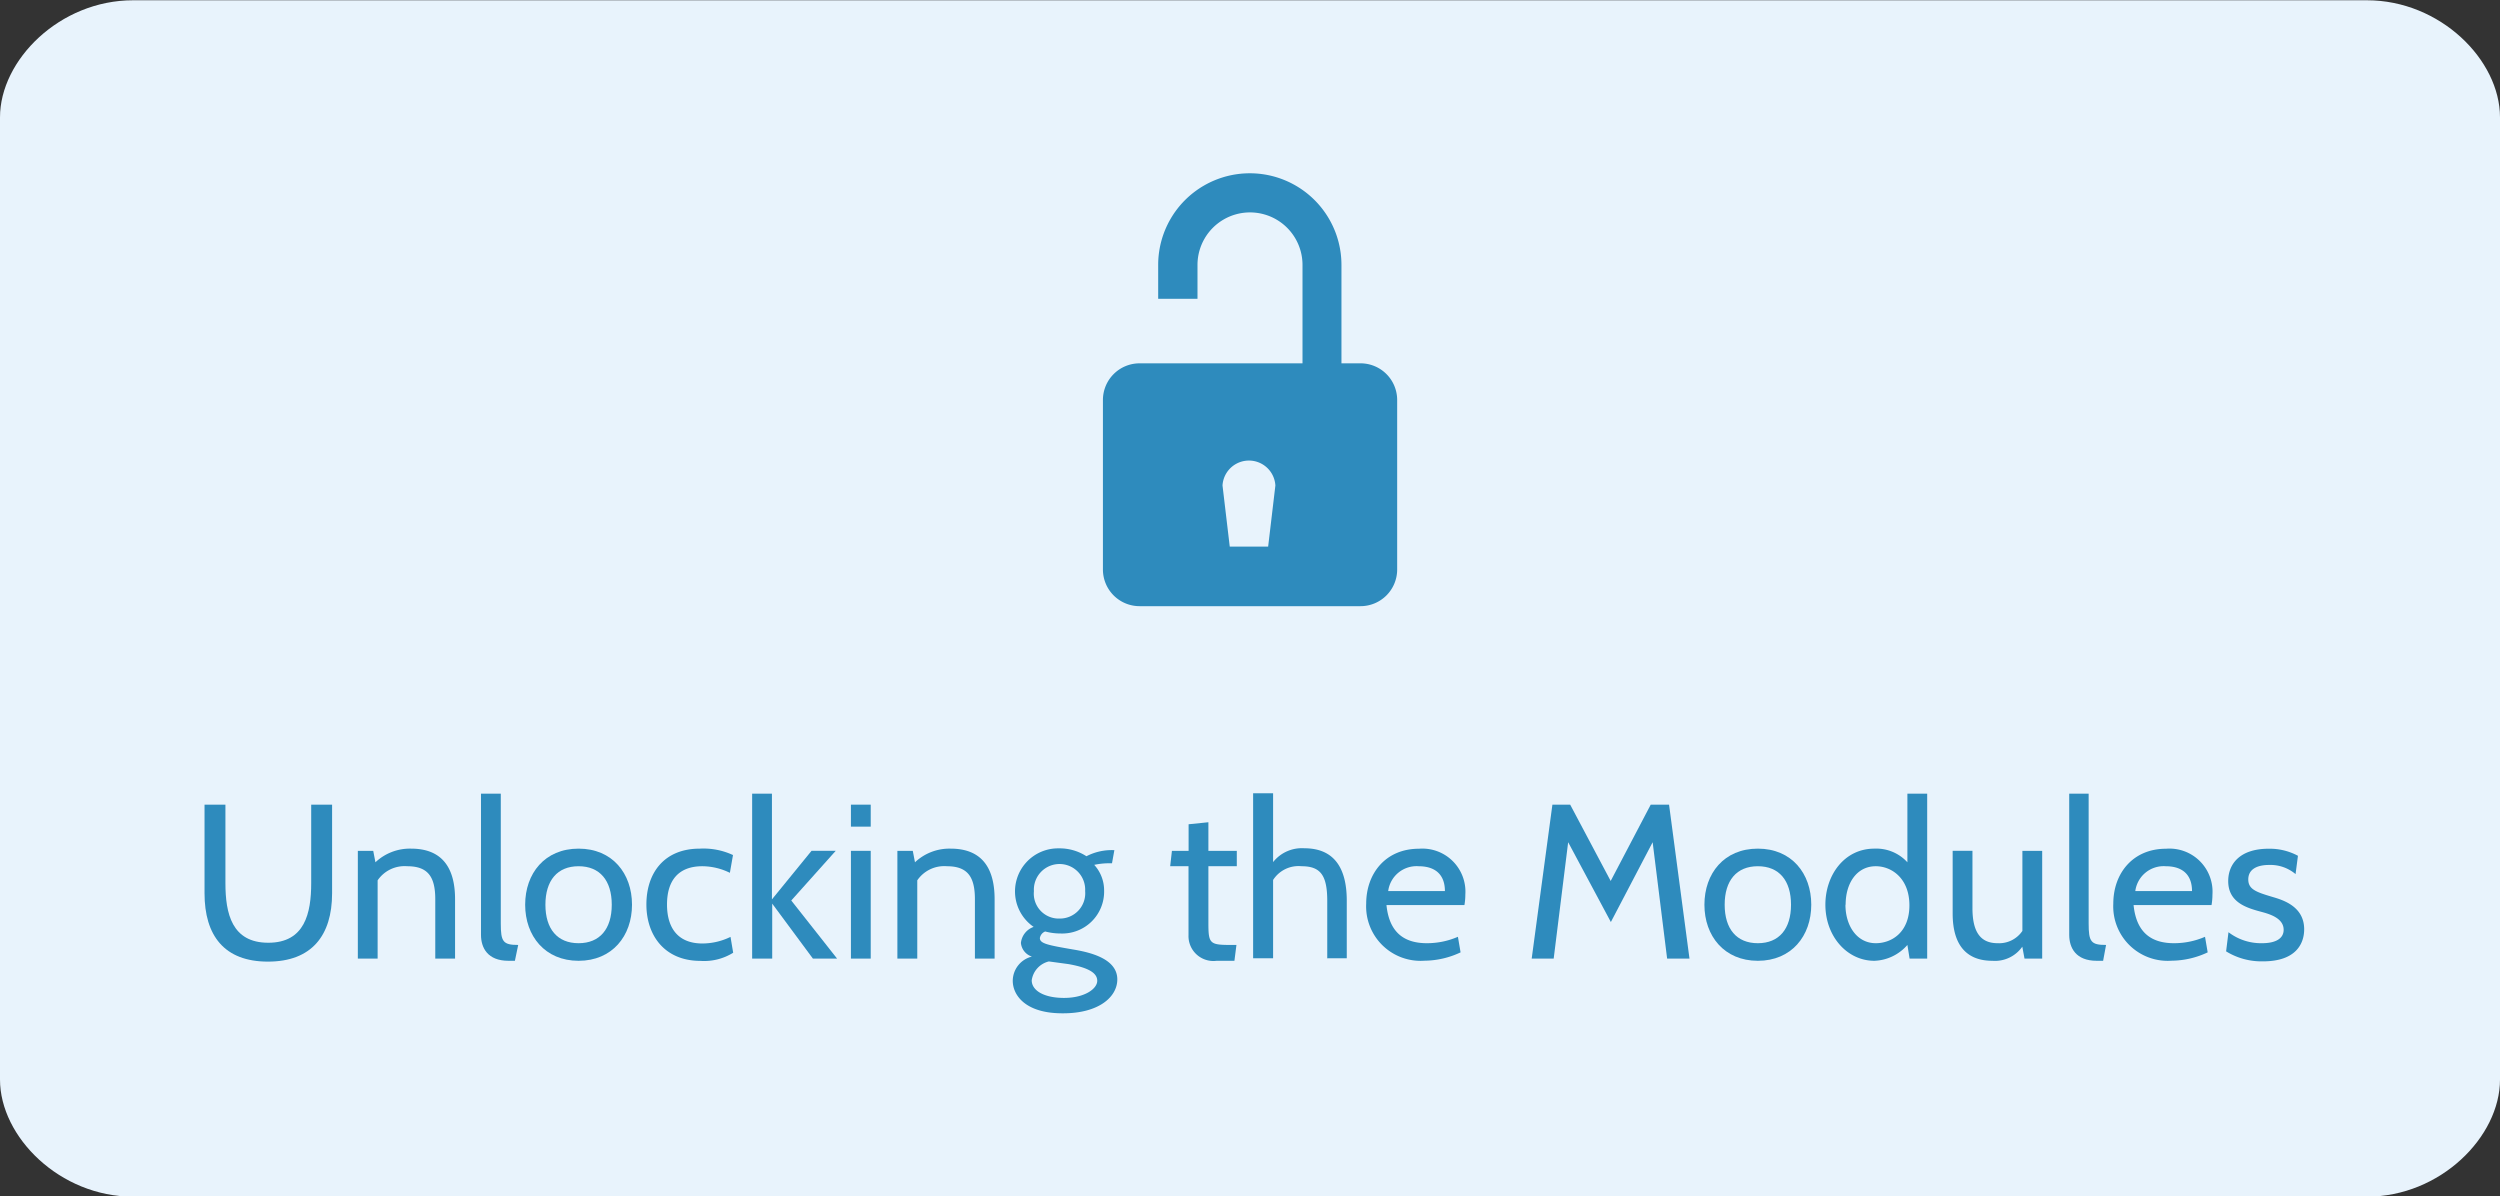 <svg id="Interactive_elements" data-name="Interactive elements" xmlns="http://www.w3.org/2000/svg" viewBox="0 0 272.82 130.54"><rect x="0" y="0" width="272.82" height="130.54" fill="#333333" stroke="none"/><defs><style>.cls-1{fill:#e8f3fc;}.cls-2{fill:#2e8bbd;}</style></defs><title>button_unlocking-modules</title><path class="cls-1" d="M1287.37,5150H1043.59c-8,0-14.52,6.52-14.52,12.78v105c0,6.26,6.53,12.78,14.52,12.78h243.78c8,0,14.52-6.52,14.52-12.78v-105C1301.89,5156.49,1295.35,5150,1287.37,5150Z" transform="translate(-1029.07 -5149.97)"/><path class="cls-2" d="M1177.46,5189.62h-2v-10.74a10,10,0,1,0-20,0v3.7h4.29v-3.7a5.73,5.73,0,1,1,11.46,0v10.74h-17.78a4,4,0,0,0-4,4v18.5a4,4,0,0,0,4,4h24.11a4,4,0,0,0,4-4v-18.5A4,4,0,0,0,1177.46,5189.62Zm-10,20h-4.19l-0.79-6.67a2.89,2.89,0,0,1,5.77,0Z" transform="translate(-1029.07 -5149.97)"/><path class="cls-2" d="M1051.39,5247.45v-9.67h2.28v8.57c0,3.31.7,6.5,4.68,6.5s4.68-3.22,4.68-6.5v-8.57h2.28v9.67c0,4.61-2.23,7.46-7,7.46S1051.39,5252.06,1051.39,5247.45Z" transform="translate(-1029.07 -5149.97)"/><path class="cls-2" d="M1076.57,5254.58v-6.48c0-2.5-.84-3.6-3.07-3.6a3.56,3.56,0,0,0-3.22,1.54v8.54h-2.16v-11.76h1.68l0.24,1.25a5.48,5.48,0,0,1,3.89-1.49c3.43,0,4.8,2.14,4.8,5.52v6.48h-2.16Z" transform="translate(-1029.07 -5149.97)"/><path class="cls-2" d="M1085.26,5254.82h-0.7c-2.28,0-3-1.42-3-2.83v-15.41h2.16v14.16c0,2,.24,2.35,1.9,2.35Z" transform="translate(-1029.07 -5149.97)"/><path class="cls-2" d="M1086.38,5248.7c0-3.41,2.14-6.12,5.83-6.12s5.83,2.71,5.83,6.12-2.16,6.12-5.83,6.12S1086.38,5252.11,1086.38,5248.7Zm2.21,0c0,2.64,1.3,4.2,3.62,4.2s3.62-1.56,3.62-4.2-1.3-4.2-3.62-4.2S1088.59,5246.06,1088.59,5248.7Z" transform="translate(-1029.07 -5149.97)"/><path class="cls-2" d="M1099.61,5248.68c0-3.43,1.92-6.1,5.83-6.1a7.61,7.61,0,0,1,3.62.7l-0.34,1.94a6.87,6.87,0,0,0-3-.72c-2.62,0-3.86,1.56-3.86,4.18s1.25,4.25,3.86,4.25a7,7,0,0,0,3.07-.72l0.29,1.73a6,6,0,0,1-3.58.89C1101.55,5254.82,1099.61,5252,1099.61,5248.68Z" transform="translate(-1029.07 -5149.97)"/><path class="cls-2" d="M1111.15,5254.58v-18h2.16v11.54l4.32-5.3h2.64l-4.85,5.42,5,6.34h-2.64l-4.44-6v6h-2.16Z" transform="translate(-1029.07 -5149.97)"/><path class="cls-2" d="M1121.93,5240.18v-2.4h2.16v2.4h-2.16Zm0,14.4v-11.76h2.16v11.76h-2.16Z" transform="translate(-1029.07 -5149.97)"/><path class="cls-2" d="M1135.46,5254.58v-6.48c0-2.5-.84-3.6-3.07-3.6a3.56,3.56,0,0,0-3.22,1.54v8.54H1127v-11.76h1.68l0.24,1.25a5.48,5.48,0,0,1,3.89-1.49c3.43,0,4.8,2.14,4.8,5.52v6.48h-2.16Z" transform="translate(-1029.07 -5149.97)"/><path class="cls-2" d="M1139.59,5257a2.74,2.74,0,0,1,2.09-2.64,1.73,1.73,0,0,1-1.2-1.49,2.09,2.09,0,0,1,1.39-1.75,4.7,4.7,0,0,1,2.76-8.57,5.38,5.38,0,0,1,3,.86,6,6,0,0,1,2.86-.67h0.19l-0.26,1.44h-0.55a8,8,0,0,0-1.39.17,4.13,4.13,0,0,1,1.08,2.81,4.57,4.57,0,0,1-4.75,4.68,6.42,6.42,0,0,1-1.68-.22,0.93,0.93,0,0,0-.58.72c0,0.6.86,0.77,3.65,1.25,1.85,0.31,4.8,1,4.8,3.26,0,1.9-2,3.7-5.91,3.7C1141,5260.58,1139.59,5258.59,1139.59,5257Zm3.94-2.11a2.47,2.47,0,0,0-1.87,2.06c0,1.08,1.27,1.92,3.53,1.92s3.62-1,3.62-1.87-1-1.44-3.14-1.82Zm-1.63-7.68a2.72,2.72,0,0,0,2.81,3,2.76,2.76,0,0,0,2.78-3A2.8,2.8,0,1,0,1141.9,5247.24Z" transform="translate(-1029.07 -5149.97)"/><path class="cls-2" d="M1163.78,5254.82h-1.94a2.72,2.72,0,0,1-3.07-2.81v-7.51h-2l0.19-1.68h1.82v-2.9l2.16-.22v3.12h3.1v1.68h-3.1v6.19c0,2.26.14,2.4,2.47,2.4H1164Z" transform="translate(-1029.07 -5149.97)"/><path class="cls-2" d="M1173.91,5254.58v-6.29c0-2.79-.72-3.79-2.81-3.79A3.29,3.29,0,0,0,1168,5246v8.54h-2.18v-18H1168v7.51a4,4,0,0,1,3.41-1.51c3.38,0,4.63,2.33,4.63,5.71v6.29h-2.16Z" transform="translate(-1029.07 -5149.97)"/><path class="cls-2" d="M1180.37,5248.7c0.31,3.26,2.18,4.2,4.42,4.2a8.47,8.47,0,0,0,3.38-.7l0.29,1.7a9.4,9.4,0,0,1-3.94.91,5.94,5.94,0,0,1-6.36-6.22c0-3.29,2.11-6,5.76-6a4.7,4.7,0,0,1,5.06,5,6.73,6.73,0,0,1-.1,1.15h-8.52Zm0.19-1.49h6.19c0-1.66-.91-2.71-2.88-2.71A3.12,3.12,0,0,0,1180.56,5247.22Z" transform="translate(-1029.07 -5149.97)"/><path class="cls-2" d="M1211,5254.58l-1.58-12.7-4.56,8.71-4.66-8.71-1.58,12.7h-2.4l2.26-16.8h1.94l4.42,8.33,4.37-8.33h2l2.23,16.8H1211Z" transform="translate(-1029.07 -5149.97)"/><path class="cls-2" d="M1215.07,5248.7c0-3.41,2.14-6.12,5.83-6.12s5.83,2.71,5.83,6.12-2.16,6.12-5.83,6.12S1215.07,5252.11,1215.07,5248.7Zm2.21,0c0,2.64,1.3,4.2,3.62,4.2s3.62-1.56,3.62-4.2-1.3-4.2-3.62-4.2S1217.28,5246.06,1217.28,5248.7Z" transform="translate(-1029.07 -5149.97)"/><path class="cls-2" d="M1237.46,5254.58l-0.24-1.49a5,5,0,0,1-3.6,1.73c-3,0-5.35-2.69-5.35-6.12,0-3.22,2.06-6.12,5.35-6.12a4.59,4.59,0,0,1,3.6,1.49v-7.49h2.16v18h-1.92Zm-7-5.88c0,2.3,1.25,4.2,3.31,4.2,1.73,0,3.67-1.18,3.67-4.13s-1.94-4.27-3.67-4.27C1231.73,5244.5,1230.48,5246.3,1230.48,5248.7Z" transform="translate(-1029.07 -5149.97)"/><path class="cls-2" d="M1250,5254.58l-0.24-1.3a3.64,3.64,0,0,1-3.26,1.54c-2.76,0-4.34-1.63-4.34-5.16v-6.84h2.16v6.24c0,2.5.79,3.84,2.74,3.84a3.07,3.07,0,0,0,2.71-1.34v-8.74h2.16v11.76H1250Z" transform="translate(-1029.07 -5149.97)"/><path class="cls-2" d="M1258.58,5254.82h-0.7c-2.28,0-3-1.42-3-2.83v-15.41H1257v14.16c0,2,.24,2.35,1.9,2.35Z" transform="translate(-1029.07 -5149.97)"/><path class="cls-2" d="M1261.9,5248.7c0.31,3.26,2.18,4.2,4.42,4.2a8.47,8.47,0,0,0,3.38-.7l0.29,1.7a9.4,9.4,0,0,1-3.94.91,5.94,5.94,0,0,1-6.36-6.22c0-3.29,2.11-6,5.76-6a4.7,4.7,0,0,1,5.06,5,6.73,6.73,0,0,1-.1,1.15h-8.52Zm0.19-1.49h6.19c0-1.66-.91-2.71-2.88-2.71A3.12,3.12,0,0,0,1262.09,5247.22Z" transform="translate(-1029.07 -5149.97)"/><path class="cls-2" d="M1272,5253.79l0.26-2.09a5.85,5.85,0,0,0,3.67,1.2c1.51,0,2.35-.53,2.35-1.46,0-1.22-1.39-1.68-2.35-1.94-1.61-.43-3.7-1-3.7-3.38,0-1.8,1.2-3.53,4.42-3.53a6.51,6.51,0,0,1,3.19.77l-0.26,2a4.25,4.25,0,0,0-2.88-1c-1.34,0-2.28.48-2.28,1.58s0.89,1.39,2.74,1.94c1.15,0.34,3.36,1.06,3.36,3.5,0,1.56-.89,3.5-4.49,3.5A7.35,7.35,0,0,1,1272,5253.79Z" transform="translate(-1029.07 -5149.97)"/></svg>
